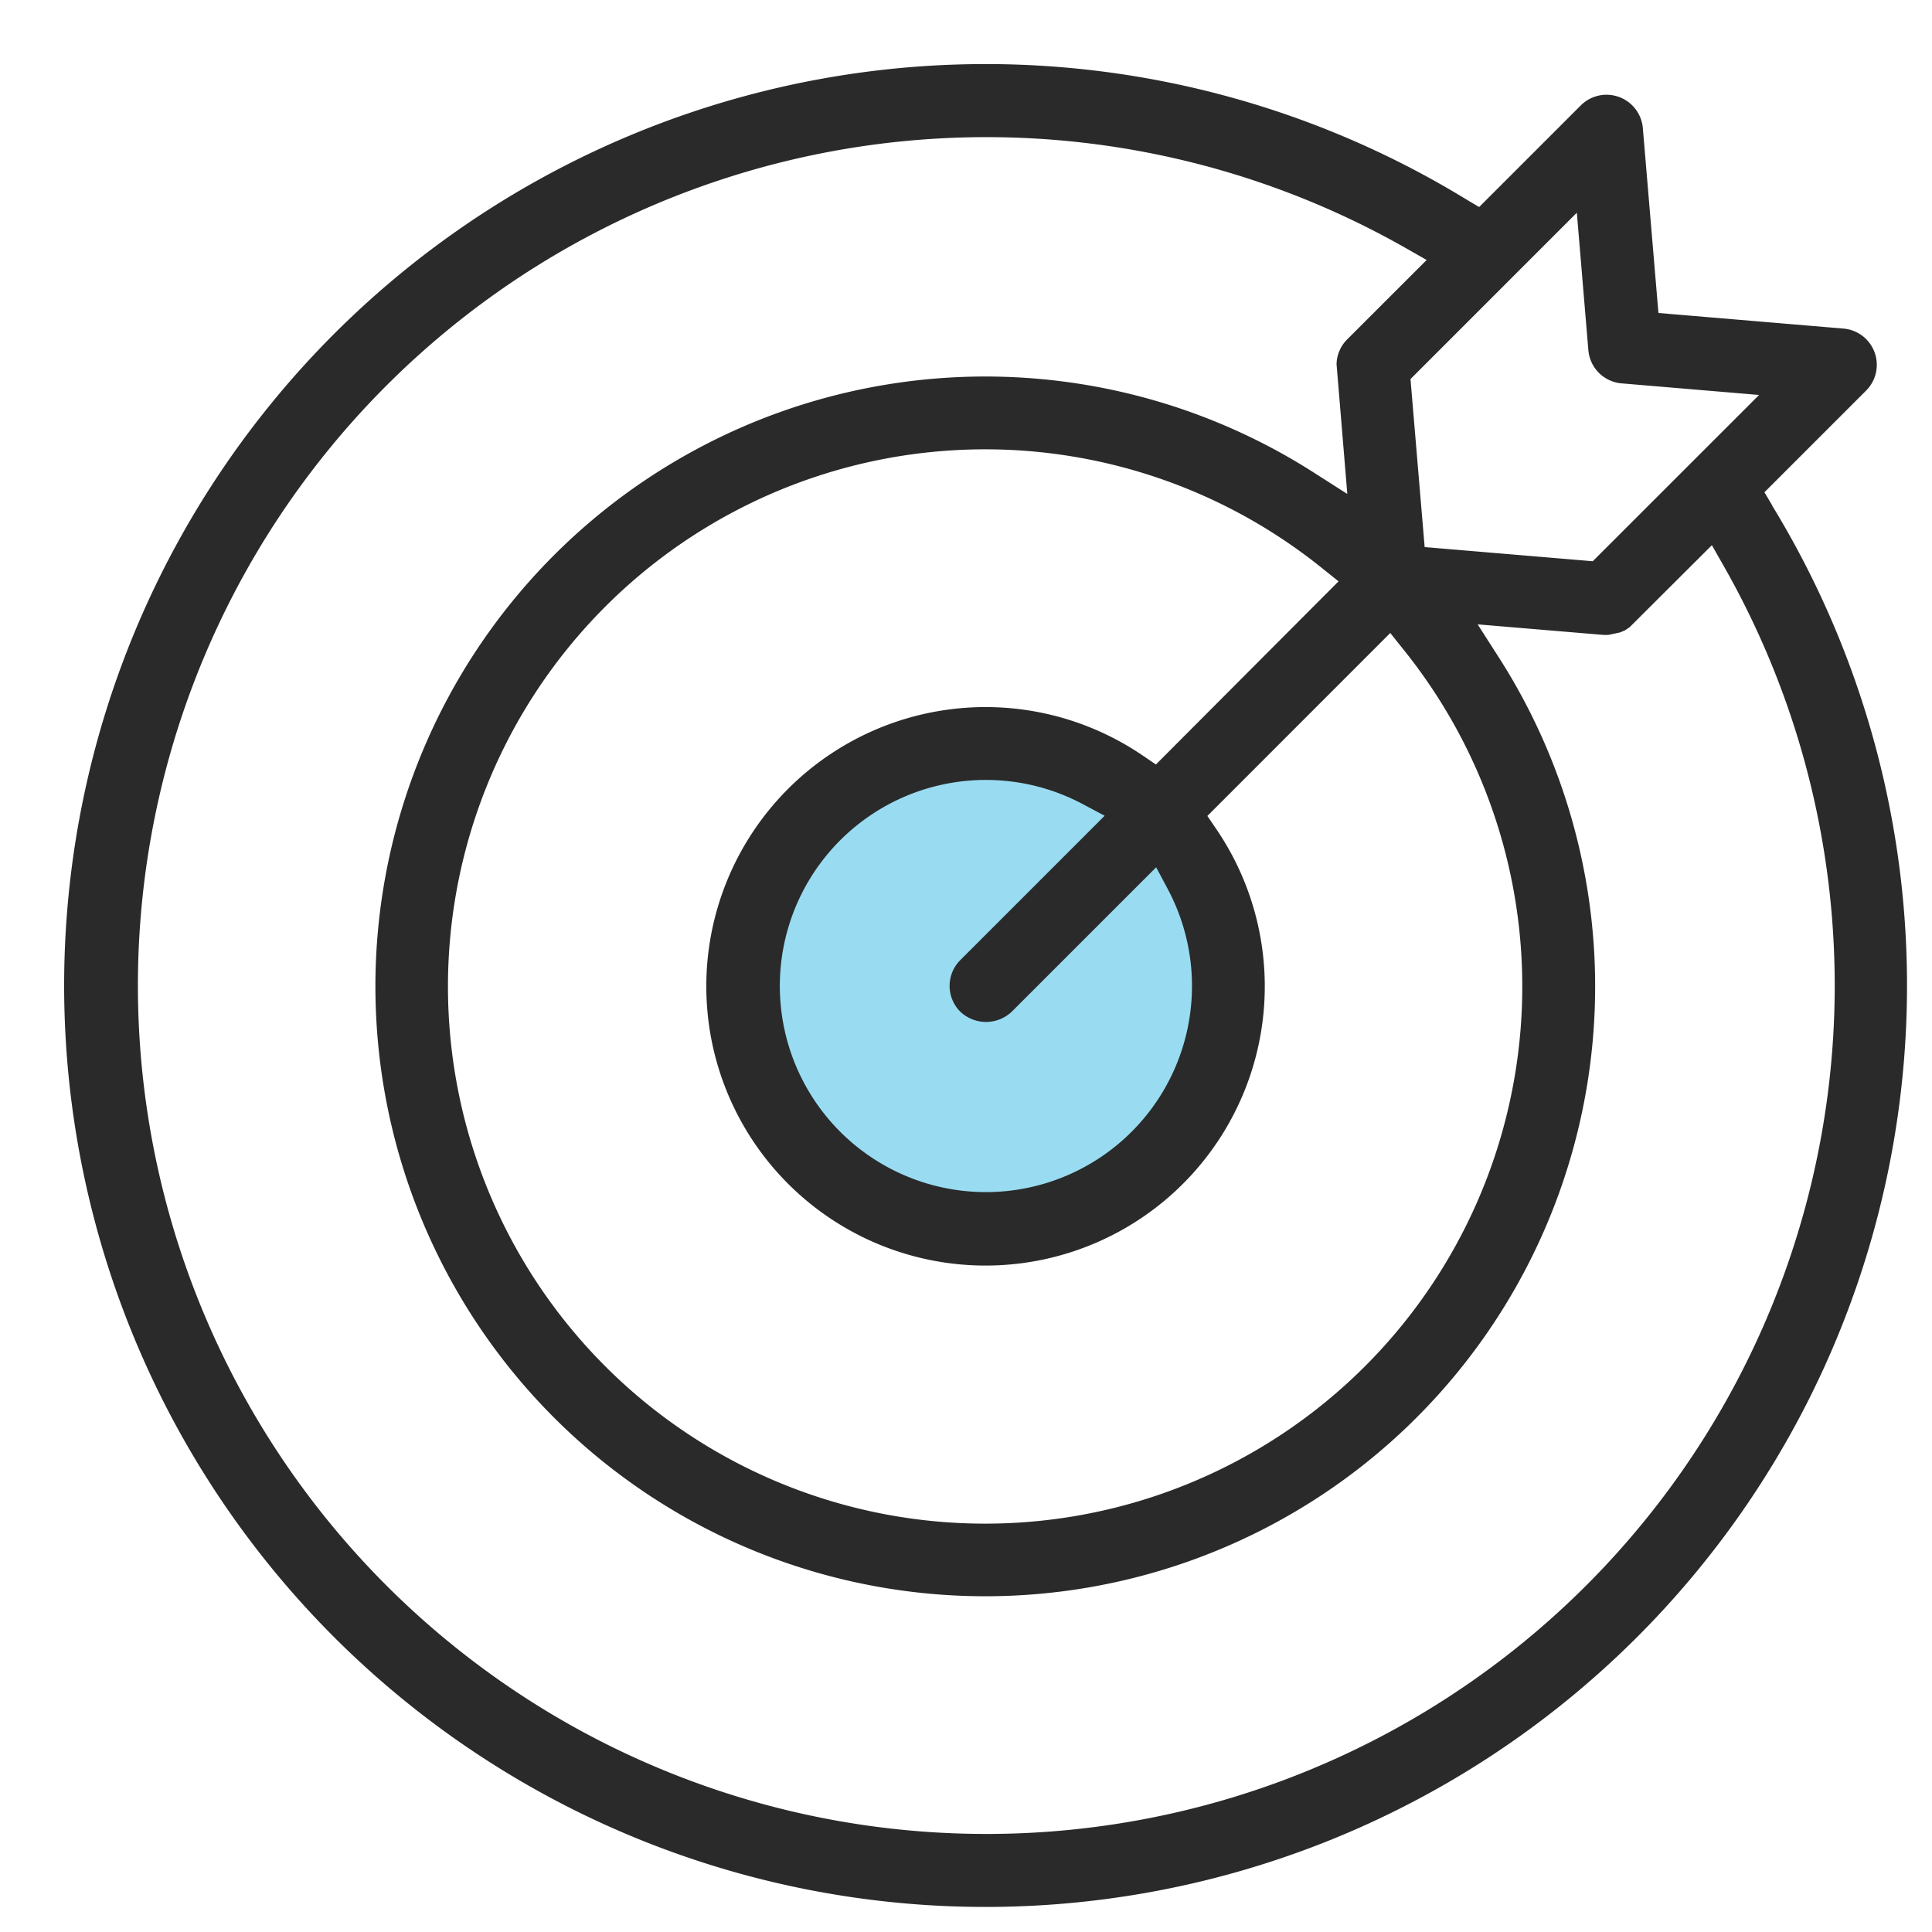 <svg xmlns="http://www.w3.org/2000/svg" xmlns:xlink="http://www.w3.org/1999/xlink" width="30" height="30" viewBox="0 0 30 30">
  <defs>
    <clipPath id="clip-path">
      <rect id="사각형_1032" data-name="사각형 1032" width="30" height="30" transform="translate(293 396)" fill="none"/>
    </clipPath>
  </defs>
  <g id="마스크_그룹_66" data-name="마스크 그룹 66" transform="translate(-293 -396)" clip-path="url(#clip-path)">
    <g id="그룹_2757" data-name="그룹 2757" transform="translate(29.38 -15.412)">
      <circle id="타원_116" data-name="타원 116" cx="4" cy="4" r="4" transform="translate(275 423)" fill="#00a9e0" opacity="0.4"/>
      <path id="패스_5826" data-name="패스 5826" d="M381.906,122.789l-.119-.2,1.578-1.578a.565.565,0,0,0-.353-.964l-2.871-.242-.242-2.871a.566.566,0,0,0-.964-.352l-1.578,1.578-.2-.119a14.308,14.308,0,1,0,4.743,4.743Zm-3.032-4.541.179,2.134a.565.565,0,0,0,.517.516l2.134.18-2.583,2.582-2.61-.22-.22-2.609ZM369.3,130.654a.581.581,0,0,0,.8,0l2.242-2.242.184.346a3.2,3.2,0,1,1-1.33-1.33l.346.184-2.242,2.242a.566.566,0,0,0,0,.8Zm3.038-3.838-.2-.136a4.336,4.336,0,1,0,1.135,1.135l-.136-.2,2.84-2.841.2.251a8.341,8.341,0,1,1-1.253-1.253l.25.2Zm7.284-2.083.073-.05,1.276-1.272.188.33a13.174,13.174,0,1,1-4.947-4.947l.33.188-1.234,1.233a.561.561,0,0,0-.165.385l.167,2.015-.5-.319a9.47,9.47,0,1,0,2.844,2.844l-.32-.5,1.953.164h.076l.18-.038Zm-.161.063" transform="translate(-90.769 296.467)" fill="#2a2a2a"/>
    </g>
  </g>
</svg>

